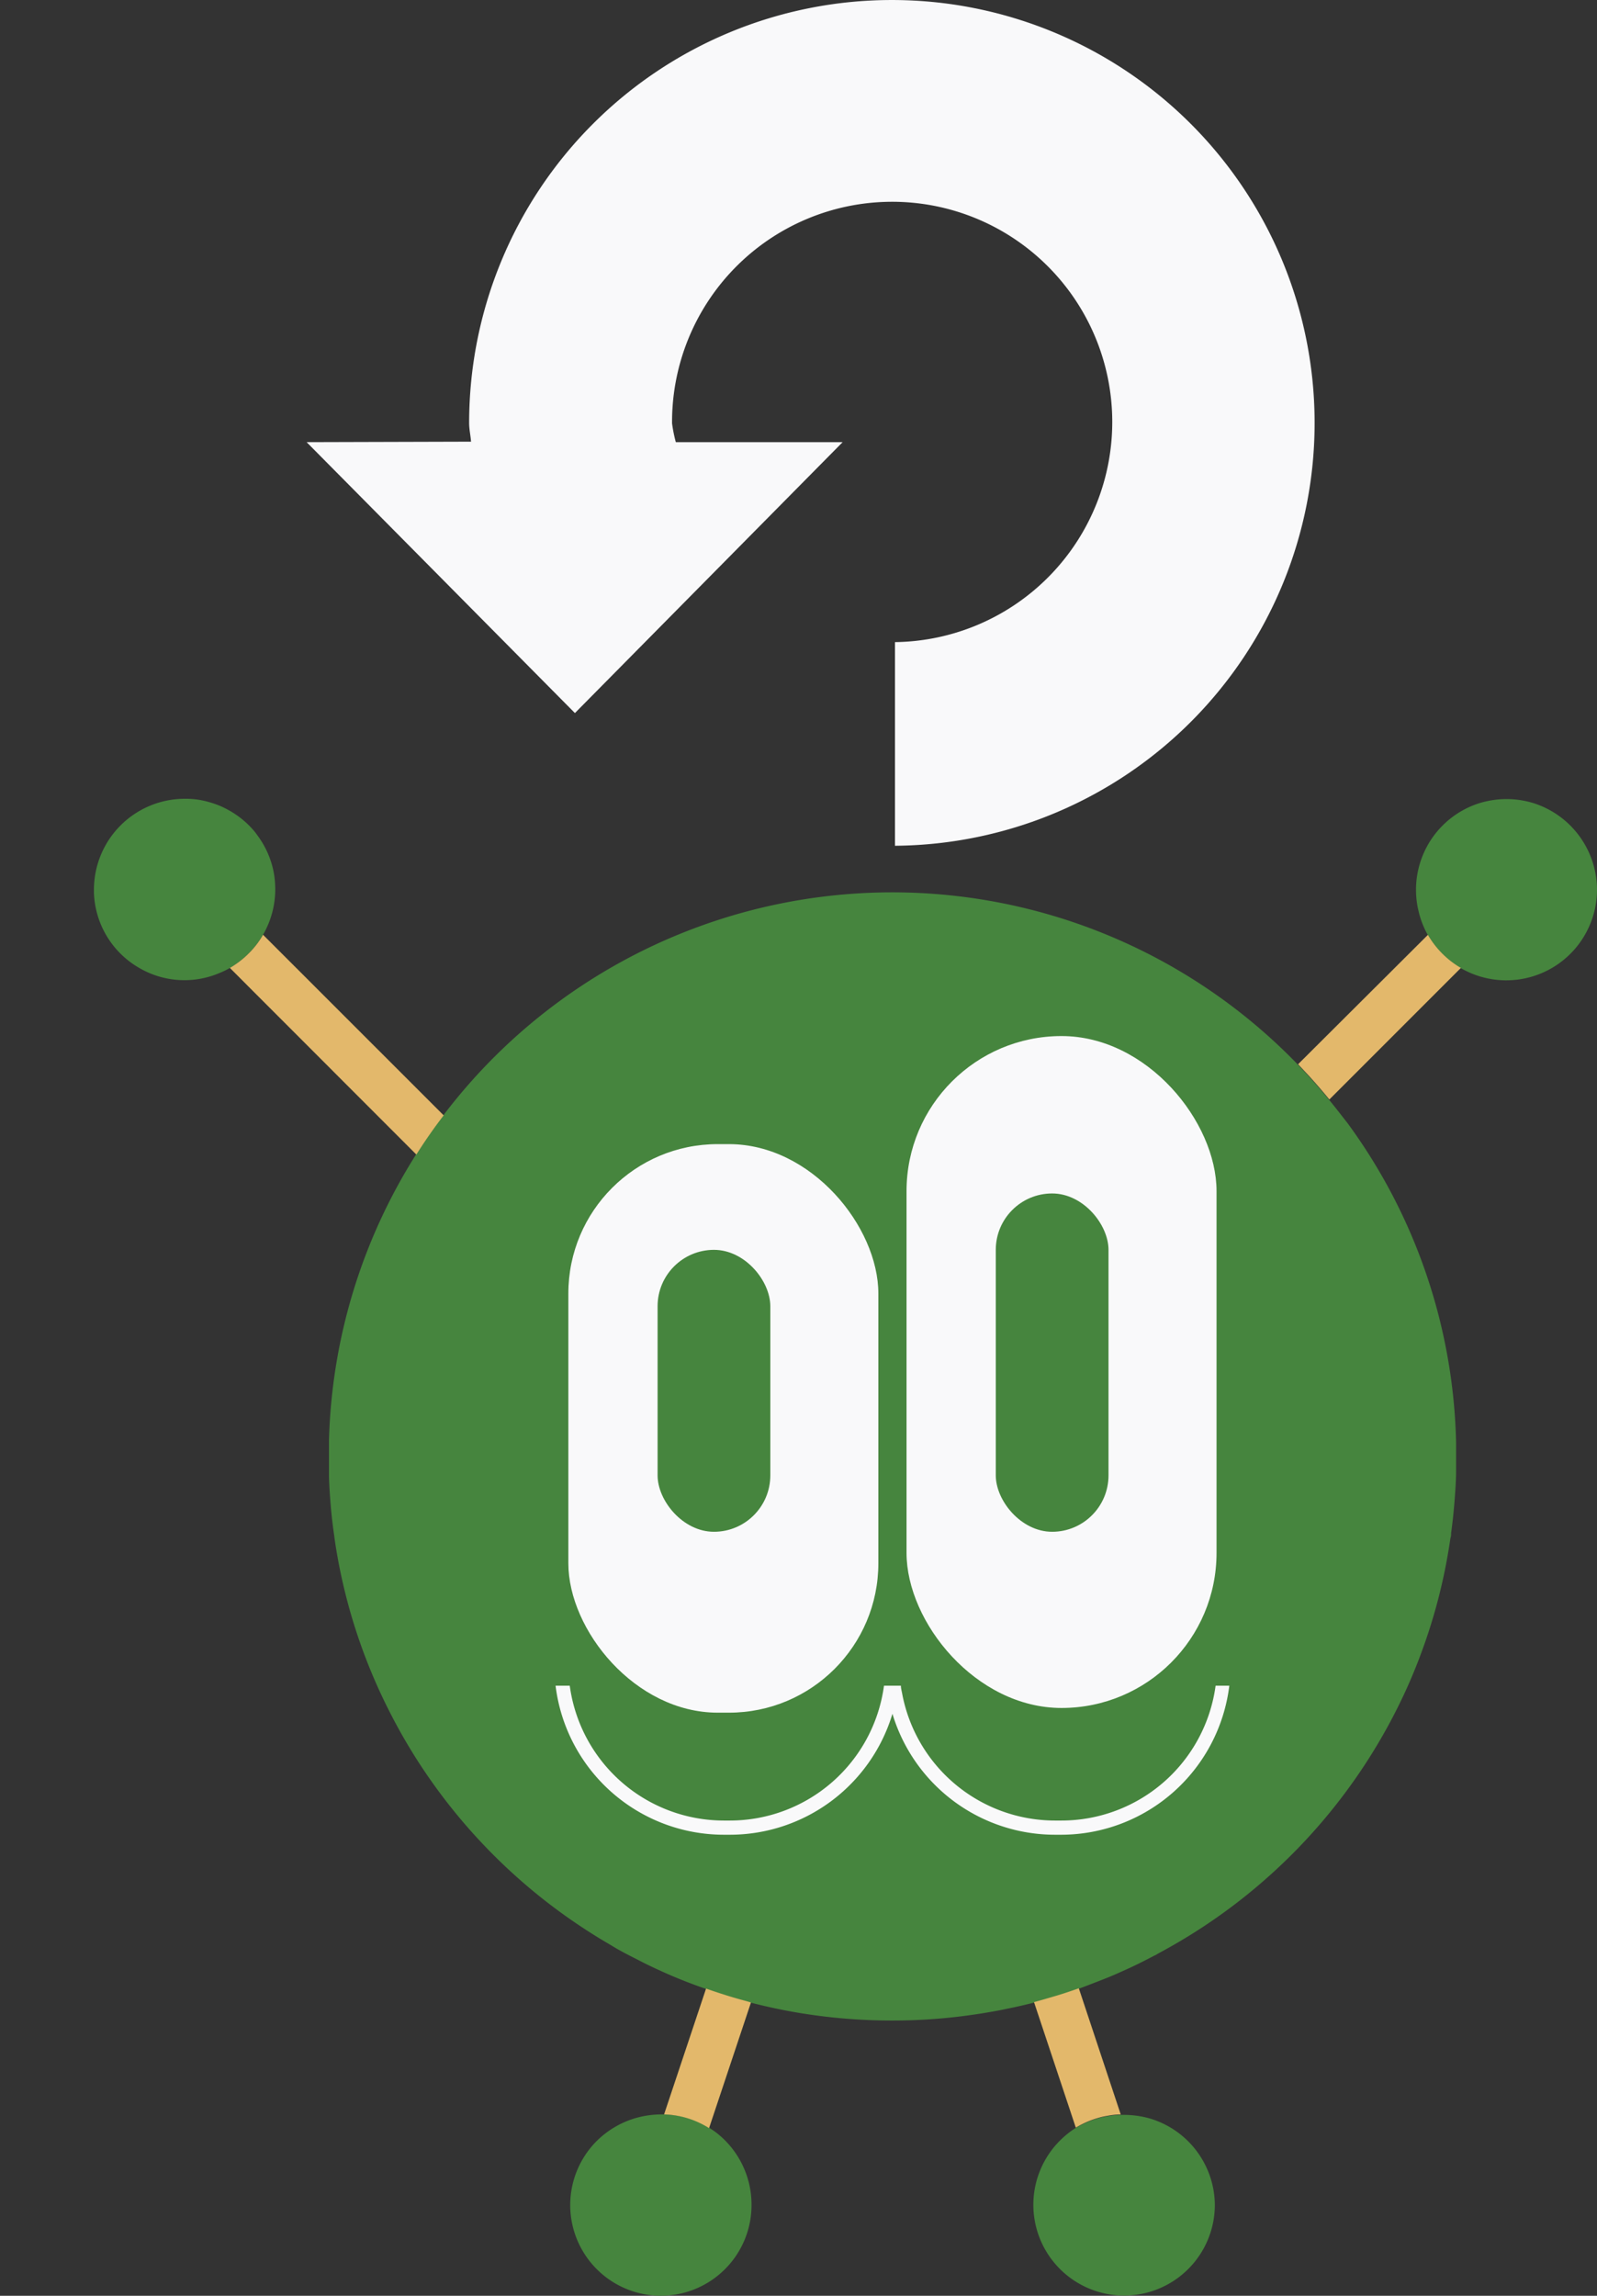 <svg id="Layer_1" data-name="Layer 1" xmlns="http://www.w3.org/2000/svg" viewBox="0 0 170 244.3"><rect x="0" y="0" width="170" height="244.3" fill="#333333" stroke="none"/><defs><style>.cls-1{fill:#46853e;}.cls-2,.cls-4{fill:#f9f9fa;}.cls-3{fill:none;}.cls-4{fill-rule:evenodd;}.cls-5{fill:#e3b86b;}</style></defs><path class="cls-1" d="M145,160c0,.5,0,1,0,1.5,0,1.06-.08,2.12-.16,3.17s-.21,2.33-.37,3.47c0,.18,0,.35-.07.53-.26,1.78-.59,3.54-1,5.26a59,59,0,0,1-2.07,6.86q-.87,2.37-1.93,4.63A60,60,0,0,1,114,212.49l-.8.44a1.4,1.4,0,0,1-.34.18c-1.09.58-2.2,1.13-3.33,1.63-.7.32-1.4.62-2.12.9s-1.73.68-2.61,1-1.88.64-2.84.92c-.64.19-1.28.38-1.93.55s-1.38.34-2.07.49l-1.5.31c-1,.19-2,.36-3,.5a59.47,59.47,0,0,1-8.5.6,60.47,60.47,0,0,1-10.13-.85q-2.5-.43-4.93-1.06l-.53-.14h0c-1.44-.38-2.85-.83-4.24-1.32l-.71-.25c-.94-.34-1.87-.7-2.79-1.09s-2.06-.91-3.07-1.41L58,213.6c-1-.51-2-1-3-1.63-.71-.41-1.42-.84-2.11-1.28a60.21,60.21,0,0,1-18.72-18.77q-1.45-2.31-2.69-4.75a59.28,59.28,0,0,1-5.77-17.8c-.05-.33-.1-.66-.14-1-.16-1.07-.28-2.14-.37-3.23s-.15-2-.18-3c0-.17,0-.34,0-.51,0-.56,0-1.11,0-1.67s0-1.13,0-1.69a59.79,59.79,0,0,1,9.29-30.45q1.36-2.14,2.91-4.17a60,60,0,0,1,90.92-5.38l1.07,1.14c.78.85,1.53,1.72,2.26,2.61s1.33,1.67,2,2.53A59.67,59.67,0,0,1,145,158.5C145,159,145,159.5,145,160Z" transform="translate(10 -5)"/><rect class="cls-2" x="60.5" y="121.75" width="33" height="60.5" rx="15.9"/><rect class="cls-2" x="96.5" y="110.25" width="33" height="71.5" rx="16.5"/><path class="cls-2" d="M120.86,184.38A18.06,18.06,0,0,1,103,200.24h-.66A18.08,18.08,0,0,1,85,187.37a18.08,18.08,0,0,1-17.29,12.87h-.66a18.06,18.06,0,0,1-17.91-15.86h1.51a16.57,16.57,0,0,0,16.4,14.35h.66A16.56,16.56,0,0,0,84.1,184.38h1.8c0,.29.09.58.14.87a16.57,16.57,0,0,0,16.25,13.48H103a16.57,16.57,0,0,0,16.4-14.35Z" transform="translate(10 -5)"/><rect class="cls-1" x="70" y="133" width="12" height="30" rx="6"/><path class="cls-3" d="M-8.71,110H-10" transform="translate(10 -5)"/><path class="cls-3" d="M-8.71,110H-10" transform="translate(10 -5)"/><rect class="cls-1" x="106" y="127" width="12" height="36" rx="6"/><path class="cls-1" d="M19.3,99.64A9.63,9.63,0,0,1,18,104.47a8.82,8.82,0,0,1-.72,1.08A9.86,9.86,0,0,1,14.48,108a0,0,0,0,0,0,0,8.87,8.87,0,0,1-1.16.56A9.52,9.52,0,0,1,4.82,108,9.6,9.6,0,0,1,0,100c0-.12,0-.24,0-.36A9.68,9.68,0,0,1,9.66,90a8.73,8.73,0,0,1,2.4.3,10.49,10.49,0,0,1,1.37.46,10.32,10.32,0,0,1,1.05.53A9.64,9.64,0,0,1,17,93.37a5.58,5.58,0,0,1,.37.48A9.67,9.67,0,0,1,18.94,97a9.25,9.25,0,0,1,.34,2C19.29,99.26,19.3,99.45,19.3,99.64Z" transform="translate(10 -5)"/><path class="cls-1" d="M160,99.66a9.66,9.66,0,0,1-8.42,9.58,10.19,10.19,0,0,1-1.24.08,9.66,9.66,0,0,1-3.73-.75,11.2,11.2,0,0,1-1.1-.54,9.69,9.69,0,0,1-3.53-3.55,9.56,9.56,0,0,1-1-2.63,7.88,7.88,0,0,1-.16-.87,9.68,9.68,0,0,1,.65-5,9.66,9.66,0,0,1,6-5.51,10,10,0,0,1,2.9-.44,9.86,9.86,0,0,1,2.89.44A9.7,9.7,0,0,1,160,99.66Z" transform="translate(10 -5)"/><path class="cls-1" d="M119.32,239.64a9.66,9.66,0,1,1-16-7.31,9,9,0,0,1,1.16-.87,9.59,9.59,0,0,1,2.25-1,8.15,8.15,0,0,1,1.11-.26,8.23,8.23,0,0,1,1.42-.15h.36a10,10,0,0,1,2.9.42A9.68,9.68,0,0,1,119.32,239.64Z" transform="translate(10 -5)"/><path class="cls-1" d="M70,239.64a9.65,9.65,0,1,1-16.56-6.73A9.76,9.76,0,0,1,58,230.3a10.07,10.07,0,0,1,2.41-.3h.33a9.48,9.48,0,0,1,4.79,1.44l.53.36A9.69,9.69,0,0,1,70,239.64Z" transform="translate(10 -5)"/><path id="path1091" class="cls-4" d="M22.64,52.05,51.2,80.88,79.7,52.05H61.94a15.17,15.17,0,0,1-.4-2A23.43,23.43,0,1,1,85.27,73.33V95A45,45,0,1,0,39.94,50c0,.7.16,1.37.2,2Z" transform="translate(10 -5)"/><path class="cls-5" d="M37.23,123.69q-1.54,2-2.91,4.17L14.47,108a0,0,0,0,1,0,0,9.86,9.86,0,0,0,2.81-2.45,8.82,8.82,0,0,0,.72-1.08Z" transform="translate(10 -5)"/><path class="cls-5" d="M145.51,108l-14,14c-.73-.89-1.48-1.76-2.26-2.61l-1.07-1.14L142,104.48A9.69,9.69,0,0,0,145.51,108Z" transform="translate(10 -5)"/><path class="cls-5" d="M69.94,218.09l-4.46,13.37A9.48,9.48,0,0,0,60.69,230l4.47-13.39c1.39.49,2.8.94,4.24,1.32h0Z" transform="translate(10 -5)"/><path class="cls-5" d="M109.3,230a8.23,8.23,0,0,0-1.42.15,8.15,8.15,0,0,0-1.11.26,9.59,9.59,0,0,0-2.25,1l-4.45-13.36c.65-.17,1.29-.36,1.93-.55,1-.28,1.9-.59,2.84-.92Z" transform="translate(10 -5)"/></svg>